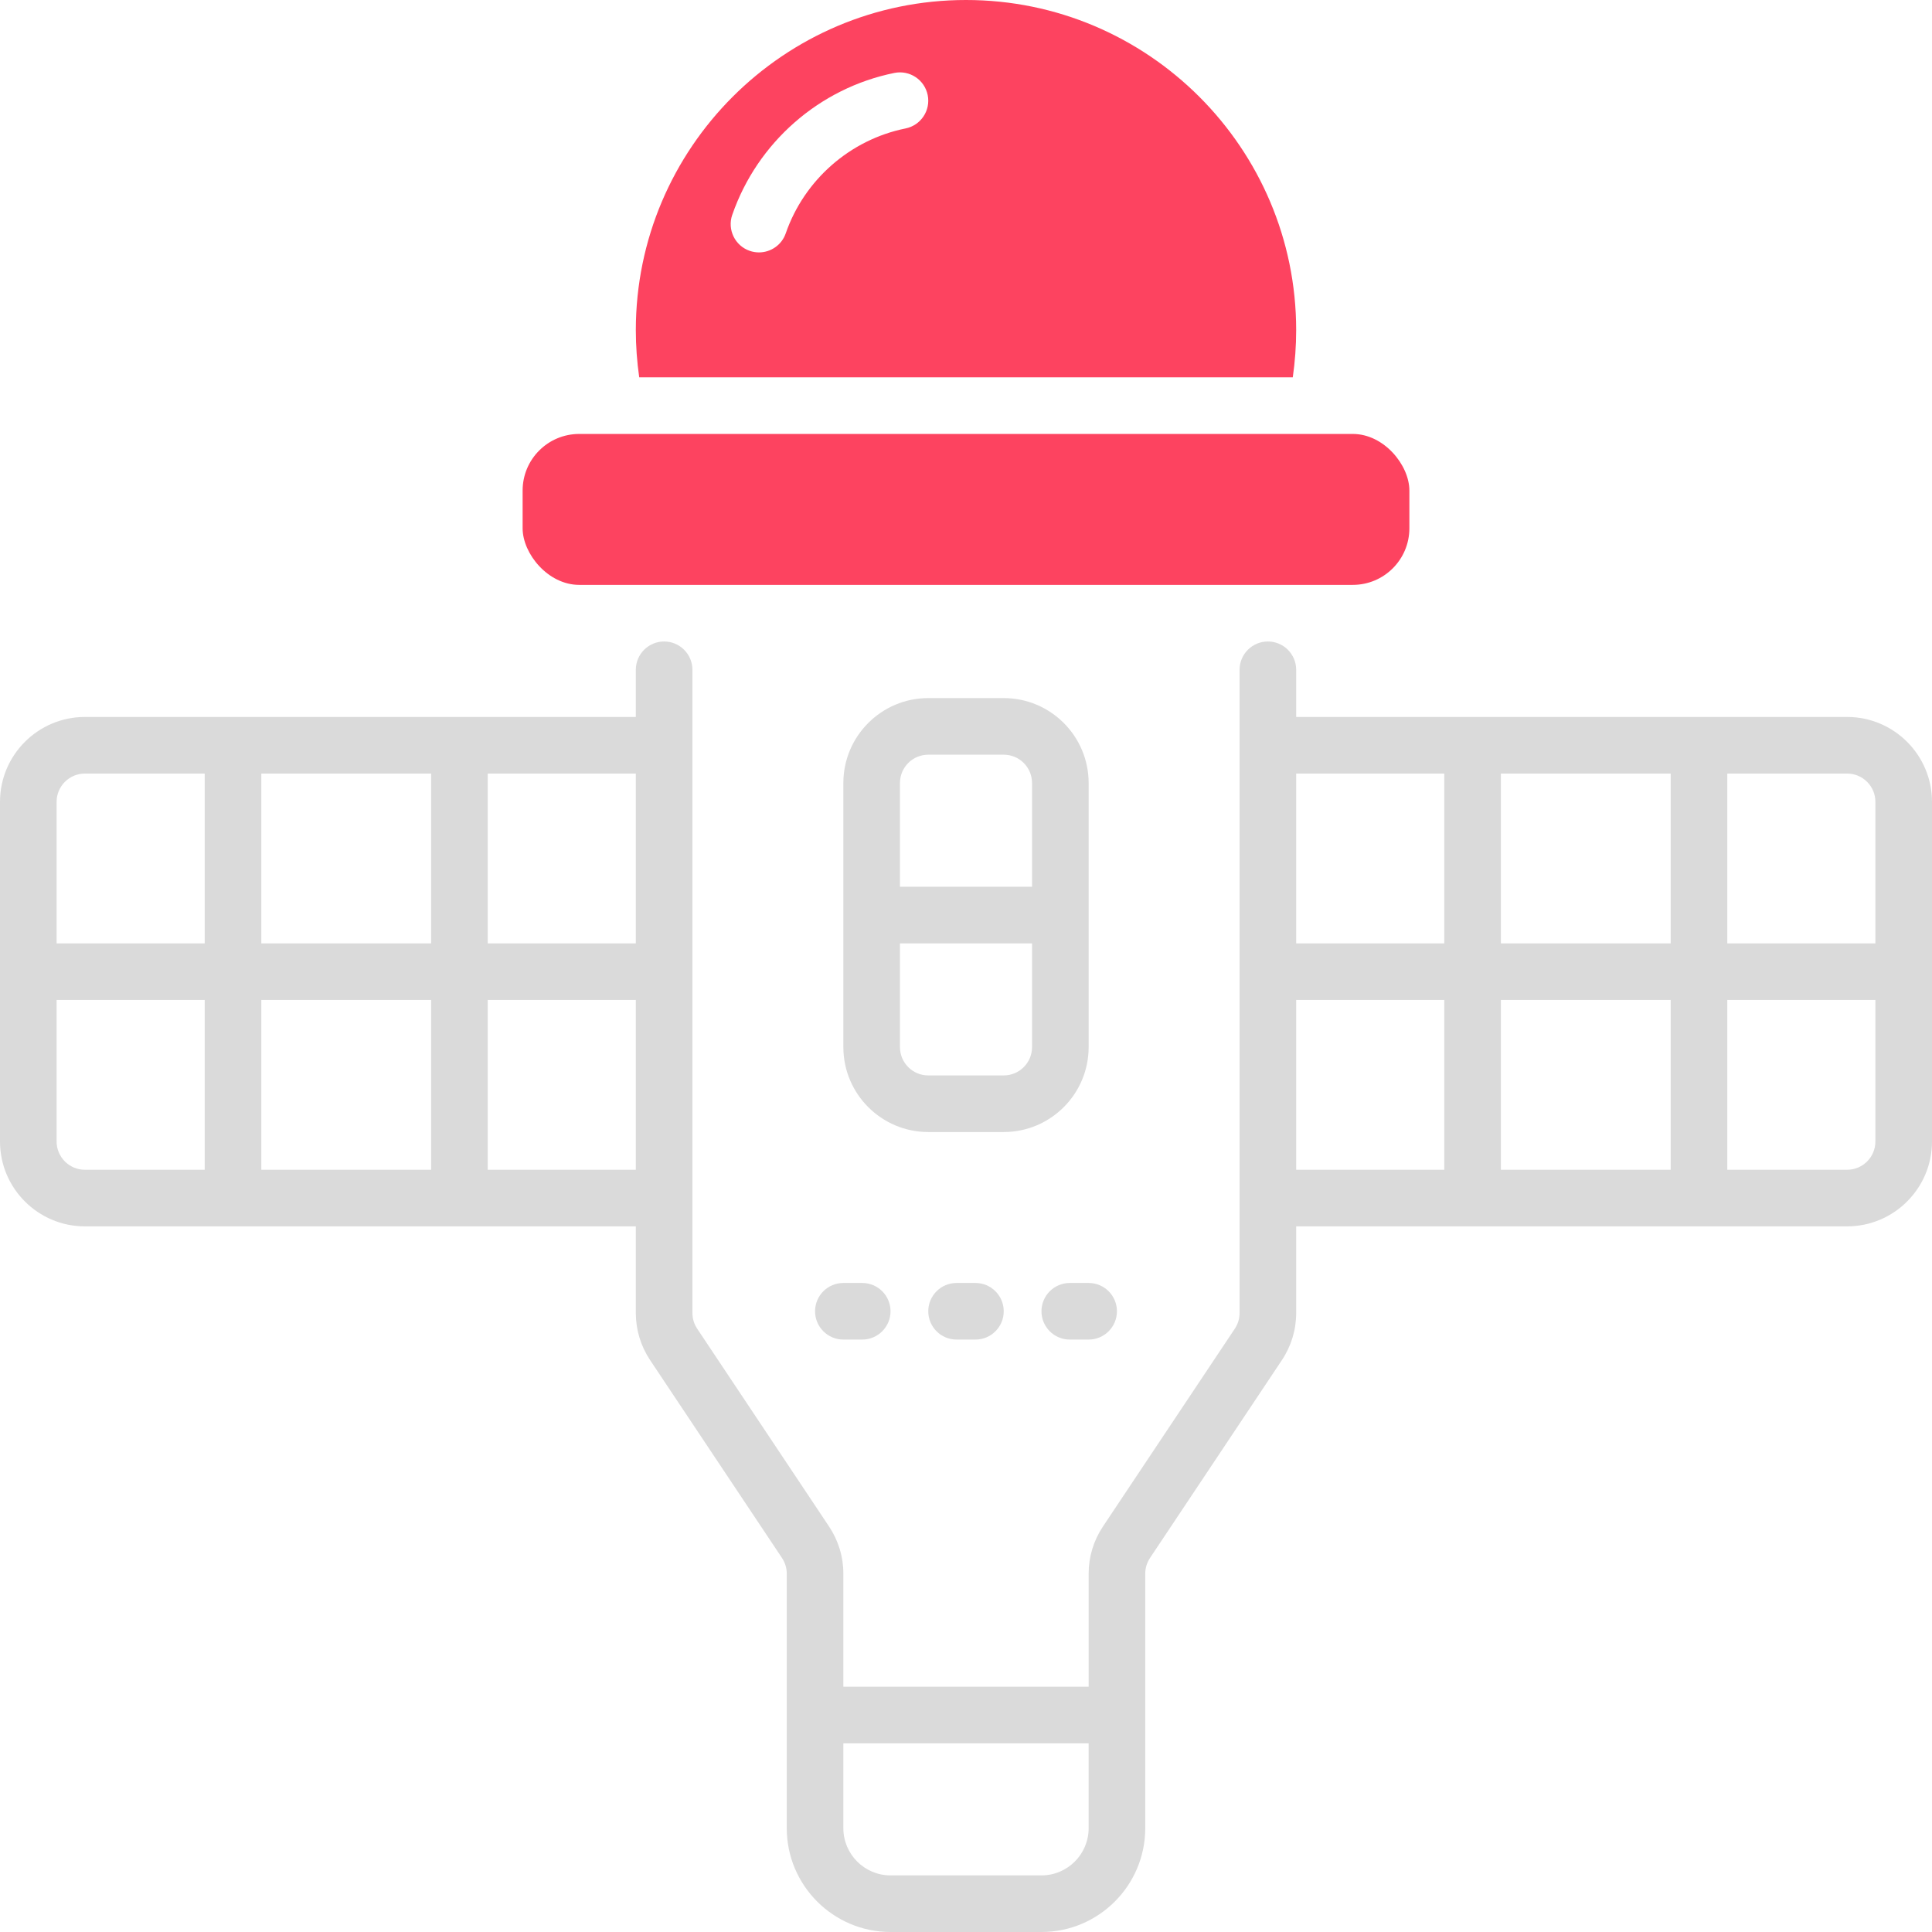 <?xml version="1.0" encoding="UTF-8"?>
<svg id="OBJECT" xmlns="http://www.w3.org/2000/svg" viewBox="0 0 512 512">
  <defs>
    <style>
      .cls-1 {
        fill: #FD4360;
      }

      .cls-2 {
        fill: #dadada;
      }
    </style>
  </defs>
  <g>
    <path class="cls-2" d="M489.5,190h-146v-12.5c0-4.14-3.36-7.5-7.5-7.5s-7.5,3.36-7.5,7.5v170.46c0,1.49-.44,2.92-1.26,4.16l-34.96,52.44c-2.47,3.71-3.78,8.02-3.78,12.48v29.96h-65v-29.96c0-4.46-1.31-8.77-3.78-12.48l-34.96-52.44c-.82-1.24-1.26-2.67-1.26-4.16V177.5c0-4.14-3.36-7.5-7.5-7.5s-7.5,3.36-7.5,7.5v12.5H22.5c-12.41,0-22.5,10.09-22.5,22.5v90c0,12.41,10.09,22.5,22.5,22.5H168.5v22.96c0,4.46,1.31,8.77,3.78,12.48l34.96,52.44c.82,1.24,1.26,2.67,1.26,4.16v67.46c0,15.16,12.34,27.5,27.5,27.5h40c15.16,0,27.5-12.34,27.5-27.5v-67.46c0-1.49,.44-2.92,1.26-4.16l34.96-52.44c2.47-3.71,3.78-8.02,3.78-12.48v-22.96h146c12.41,0,22.5-10.09,22.5-22.5v-90c0-12.41-10.09-22.5-22.5-22.5ZM69.25,250v-45h45v45h-45Zm45,15v45h-45v-45h45Zm15-60h39.25v45h-39.25v-45Zm-106.75,0h31.75v45H15v-37.5c0-4.14,3.36-7.5,7.5-7.5Zm-7.5,97.5v-37.5H54.25v45H22.5c-4.14,0-7.5-3.36-7.5-7.5Zm114.25,7.5v-45h39.25v45h-39.25Zm146.75,187h-40c-6.89,0-12.5-5.61-12.5-12.5v-22.5h65v22.5c0,6.89-5.61,12.5-12.5,12.5ZM497,212.5v37.5h-39.25v-45h31.75c4.14,0,7.5,3.36,7.5,7.5Zm-99.25,37.5v-45h45v45h-45Zm45,15v45h-45v-45h45Zm-60-60v45h-39.25v-45h39.25Zm-39.25,60h39.25v45h-39.25v-45Zm146,45h-31.75v-45h39.25v37.5c0,4.14-3.36,7.5-7.5,7.5Z"/>
    <path class="cls-2" d="M246,300h20c12.41,0,22.5-10.09,22.5-22.5v-70c0-12.41-10.09-22.5-22.5-22.5h-20c-12.41,0-22.5,10.09-22.5,22.5v70c0,12.41,10.09,22.5,22.5,22.5Zm20-15h-20c-4.14,0-7.5-3.36-7.5-7.5v-27.5h35v27.5c0,4.14-3.36,7.5-7.5,7.5Zm-20-85h20c4.14,0,7.5,3.36,7.5,7.5v27.5h-35v-27.5c0-4.14,3.36-7.5,7.5-7.5Z"/>
    <path class="cls-2" d="M223.5,355h5c4.14,0,7.5-3.36,7.5-7.5s-3.36-7.5-7.5-7.5h-5c-4.14,0-7.5,3.36-7.5,7.5s3.36,7.5,7.5,7.5Z"/>
    <path class="cls-2" d="M253.5,340c-4.14,0-7.5,3.36-7.5,7.5s3.36,7.5,7.5,7.5h5c4.14,0,7.5-3.36,7.5-7.5s-3.36-7.5-7.5-7.5h-5Z"/>
    <path class="cls-2" d="M283.5,340c-4.14,0-7.5,3.36-7.5,7.5s3.36,7.5,7.5,7.5h5c4.14,0,7.5-3.36,7.5-7.5s-3.36-7.5-7.5-7.5h-5Z"/>
  </g>
  <g>
    <rect class="cls-1" x="138.5" y="115" width="235" height="40" rx="15" ry="15"/>
    <path class="cls-1" d="M342.6,100c.59-4.13,.9-8.31,.9-12.5C343.5,39.25,304.25,0,256,0s-87.5,39.25-87.5,87.5c0,4.19,.31,8.37,.9,12.5h173.2ZM194.06,56.93c6.64-19.18,23.1-33.59,42.95-37.6,4.06-.82,8.02,1.81,8.84,5.87s-1.81,8.02-5.87,8.84c-14.67,2.96-26.84,13.62-31.75,27.8-1.07,3.1-3.98,5.05-7.09,5.05-.81,0-1.64-.13-2.45-.41-3.92-1.35-5.99-5.63-4.64-9.54Z"/>
  </g>
</svg>